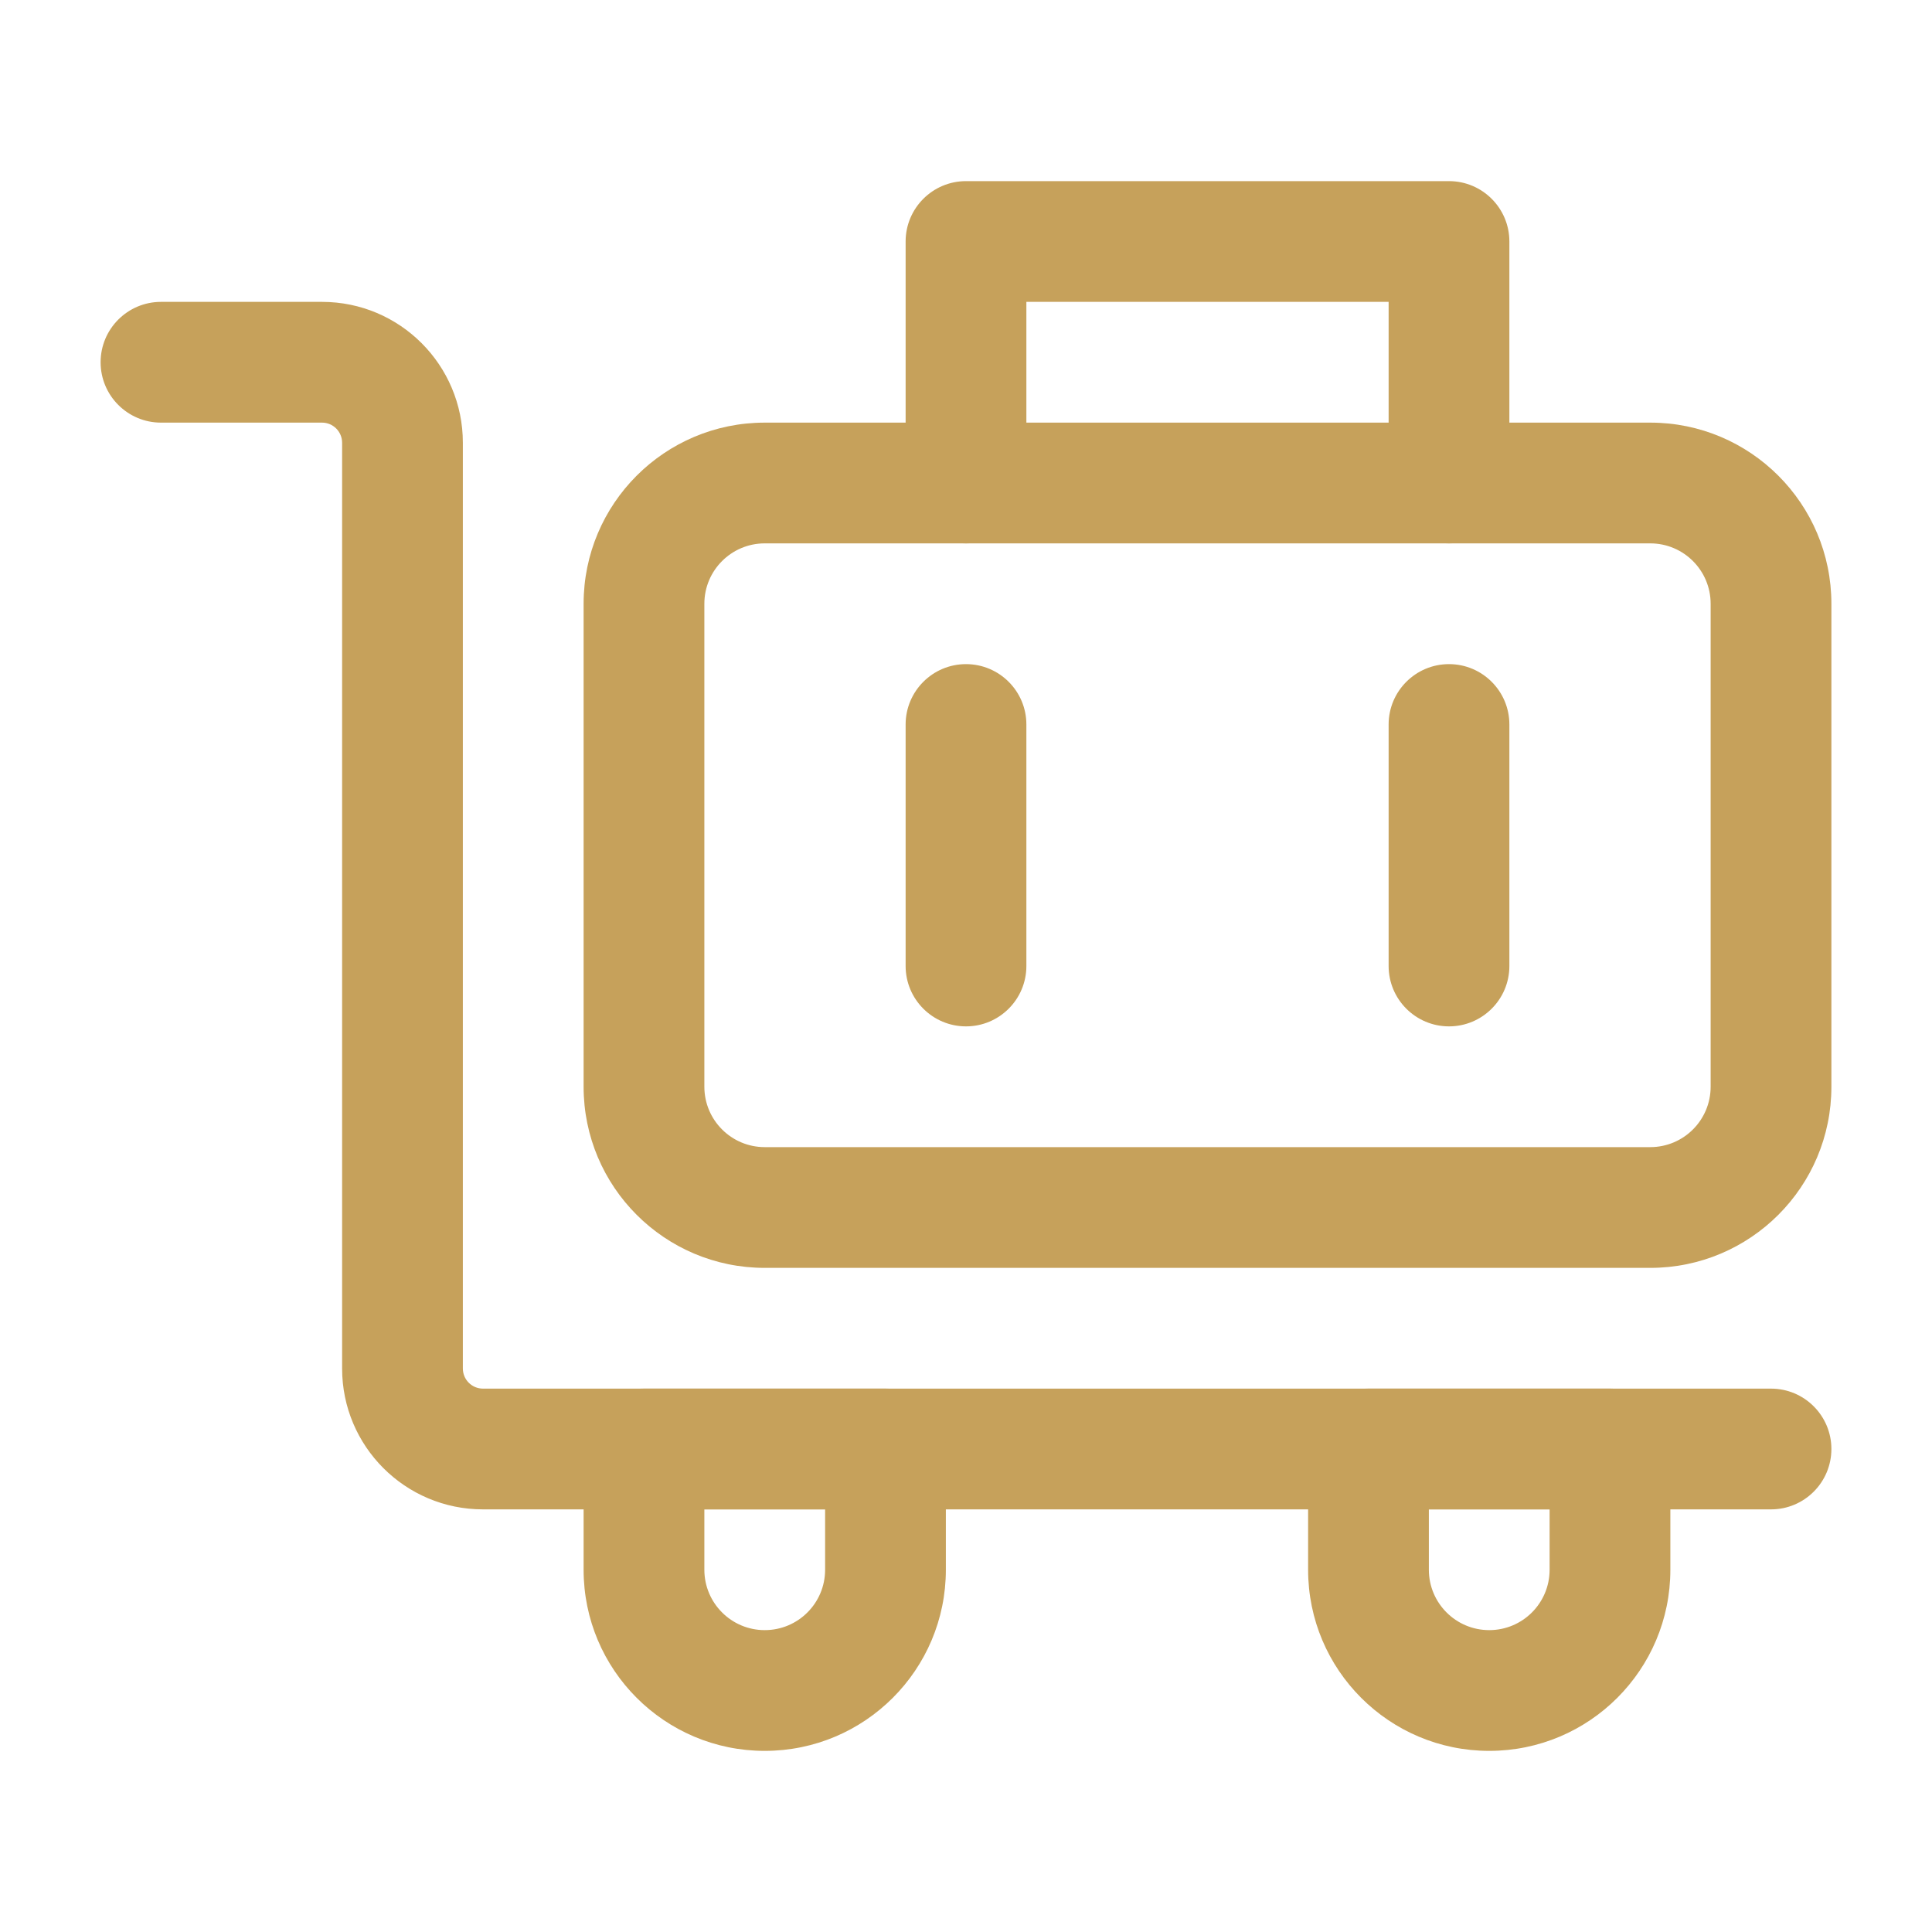 <svg width="40" height="40" viewBox="0 0 40 40" fill="none" xmlns="http://www.w3.org/2000/svg">
<path fill-rule="evenodd" clip-rule="evenodd" d="M15.833 11.25C15.143 11.25 14.583 11.81 14.583 12.5V22.5C14.583 23.19 15.143 23.75 15.833 23.75H34.167C34.857 23.75 35.417 23.19 35.417 22.5V12.5C35.417 11.81 34.857 11.25 34.167 11.25H15.833ZM12.083 12.5C12.083 10.429 13.762 8.75 15.833 8.75H34.167C36.238 8.75 37.917 10.429 37.917 12.5V22.5C37.917 24.571 36.238 26.25 34.167 26.25H15.833C13.762 26.25 12.083 24.571 12.083 22.5V12.5Z" fill="#C6A15B"/>
<path fill-rule="evenodd" clip-rule="evenodd" d="M20 13.75C20.69 13.75 21.25 14.31 21.25 15V20C21.25 20.69 20.69 21.25 20 21.25C19.31 21.25 18.75 20.69 18.75 20V15C18.75 14.31 19.31 13.75 20 13.75Z" fill="#C6A15B"/>
<path fill-rule="evenodd" clip-rule="evenodd" d="M30 13.75C30.69 13.75 31.25 14.31 31.25 15V20C31.25 20.69 30.69 21.25 30 21.25C29.31 21.25 28.75 20.69 28.75 20V15C28.75 14.31 29.31 13.75 30 13.75Z" fill="#C6A15B"/>
<path fill-rule="evenodd" clip-rule="evenodd" d="M18.75 5C18.75 4.31 19.31 3.75 20 3.75H30C30.69 3.75 31.25 4.31 31.25 5V10C31.25 10.69 30.69 11.25 30 11.25C29.31 11.25 28.75 10.69 28.75 10V6.25H21.25V10C21.25 10.69 20.69 11.25 20 11.25C19.31 11.25 18.75 10.69 18.75 10V5Z" fill="#C6A15B"/>
<path fill-rule="evenodd" clip-rule="evenodd" d="M2.083 7.5C2.083 6.81 2.643 6.25 3.333 6.25H6.667C8.277 6.25 9.583 7.556 9.583 9.167V28.333C9.583 28.564 9.77 28.75 10 28.75H36.667C37.357 28.75 37.917 29.31 37.917 30C37.917 30.69 37.357 31.25 36.667 31.25H10C8.389 31.25 7.083 29.944 7.083 28.333V9.167C7.083 8.937 6.897 8.75 6.667 8.75H3.333C2.643 8.75 2.083 8.19 2.083 7.5Z" fill="#C6A15B"/>
<path fill-rule="evenodd" clip-rule="evenodd" d="M12.083 30C12.083 29.31 12.643 28.75 13.333 28.75H18.333C19.024 28.75 19.583 29.31 19.583 30V32.5C19.583 34.571 17.904 36.25 15.833 36.25C13.762 36.25 12.083 34.571 12.083 32.5V30ZM14.583 31.25V32.5C14.583 33.19 15.143 33.75 15.833 33.75C16.524 33.75 17.083 33.19 17.083 32.5V31.25H14.583Z" fill="#C6A15B"/>
<path fill-rule="evenodd" clip-rule="evenodd" d="M27.083 30C27.083 29.31 27.643 28.75 28.333 28.75H33.333C34.024 28.75 34.583 29.31 34.583 30V32.5C34.583 34.571 32.904 36.25 30.833 36.25C28.762 36.25 27.083 34.571 27.083 32.5V30ZM29.583 31.25V32.5C29.583 33.19 30.143 33.75 30.833 33.75C31.524 33.75 32.083 33.19 32.083 32.5V31.25H29.583Z" fill="#C6A15B"/>
</svg>
